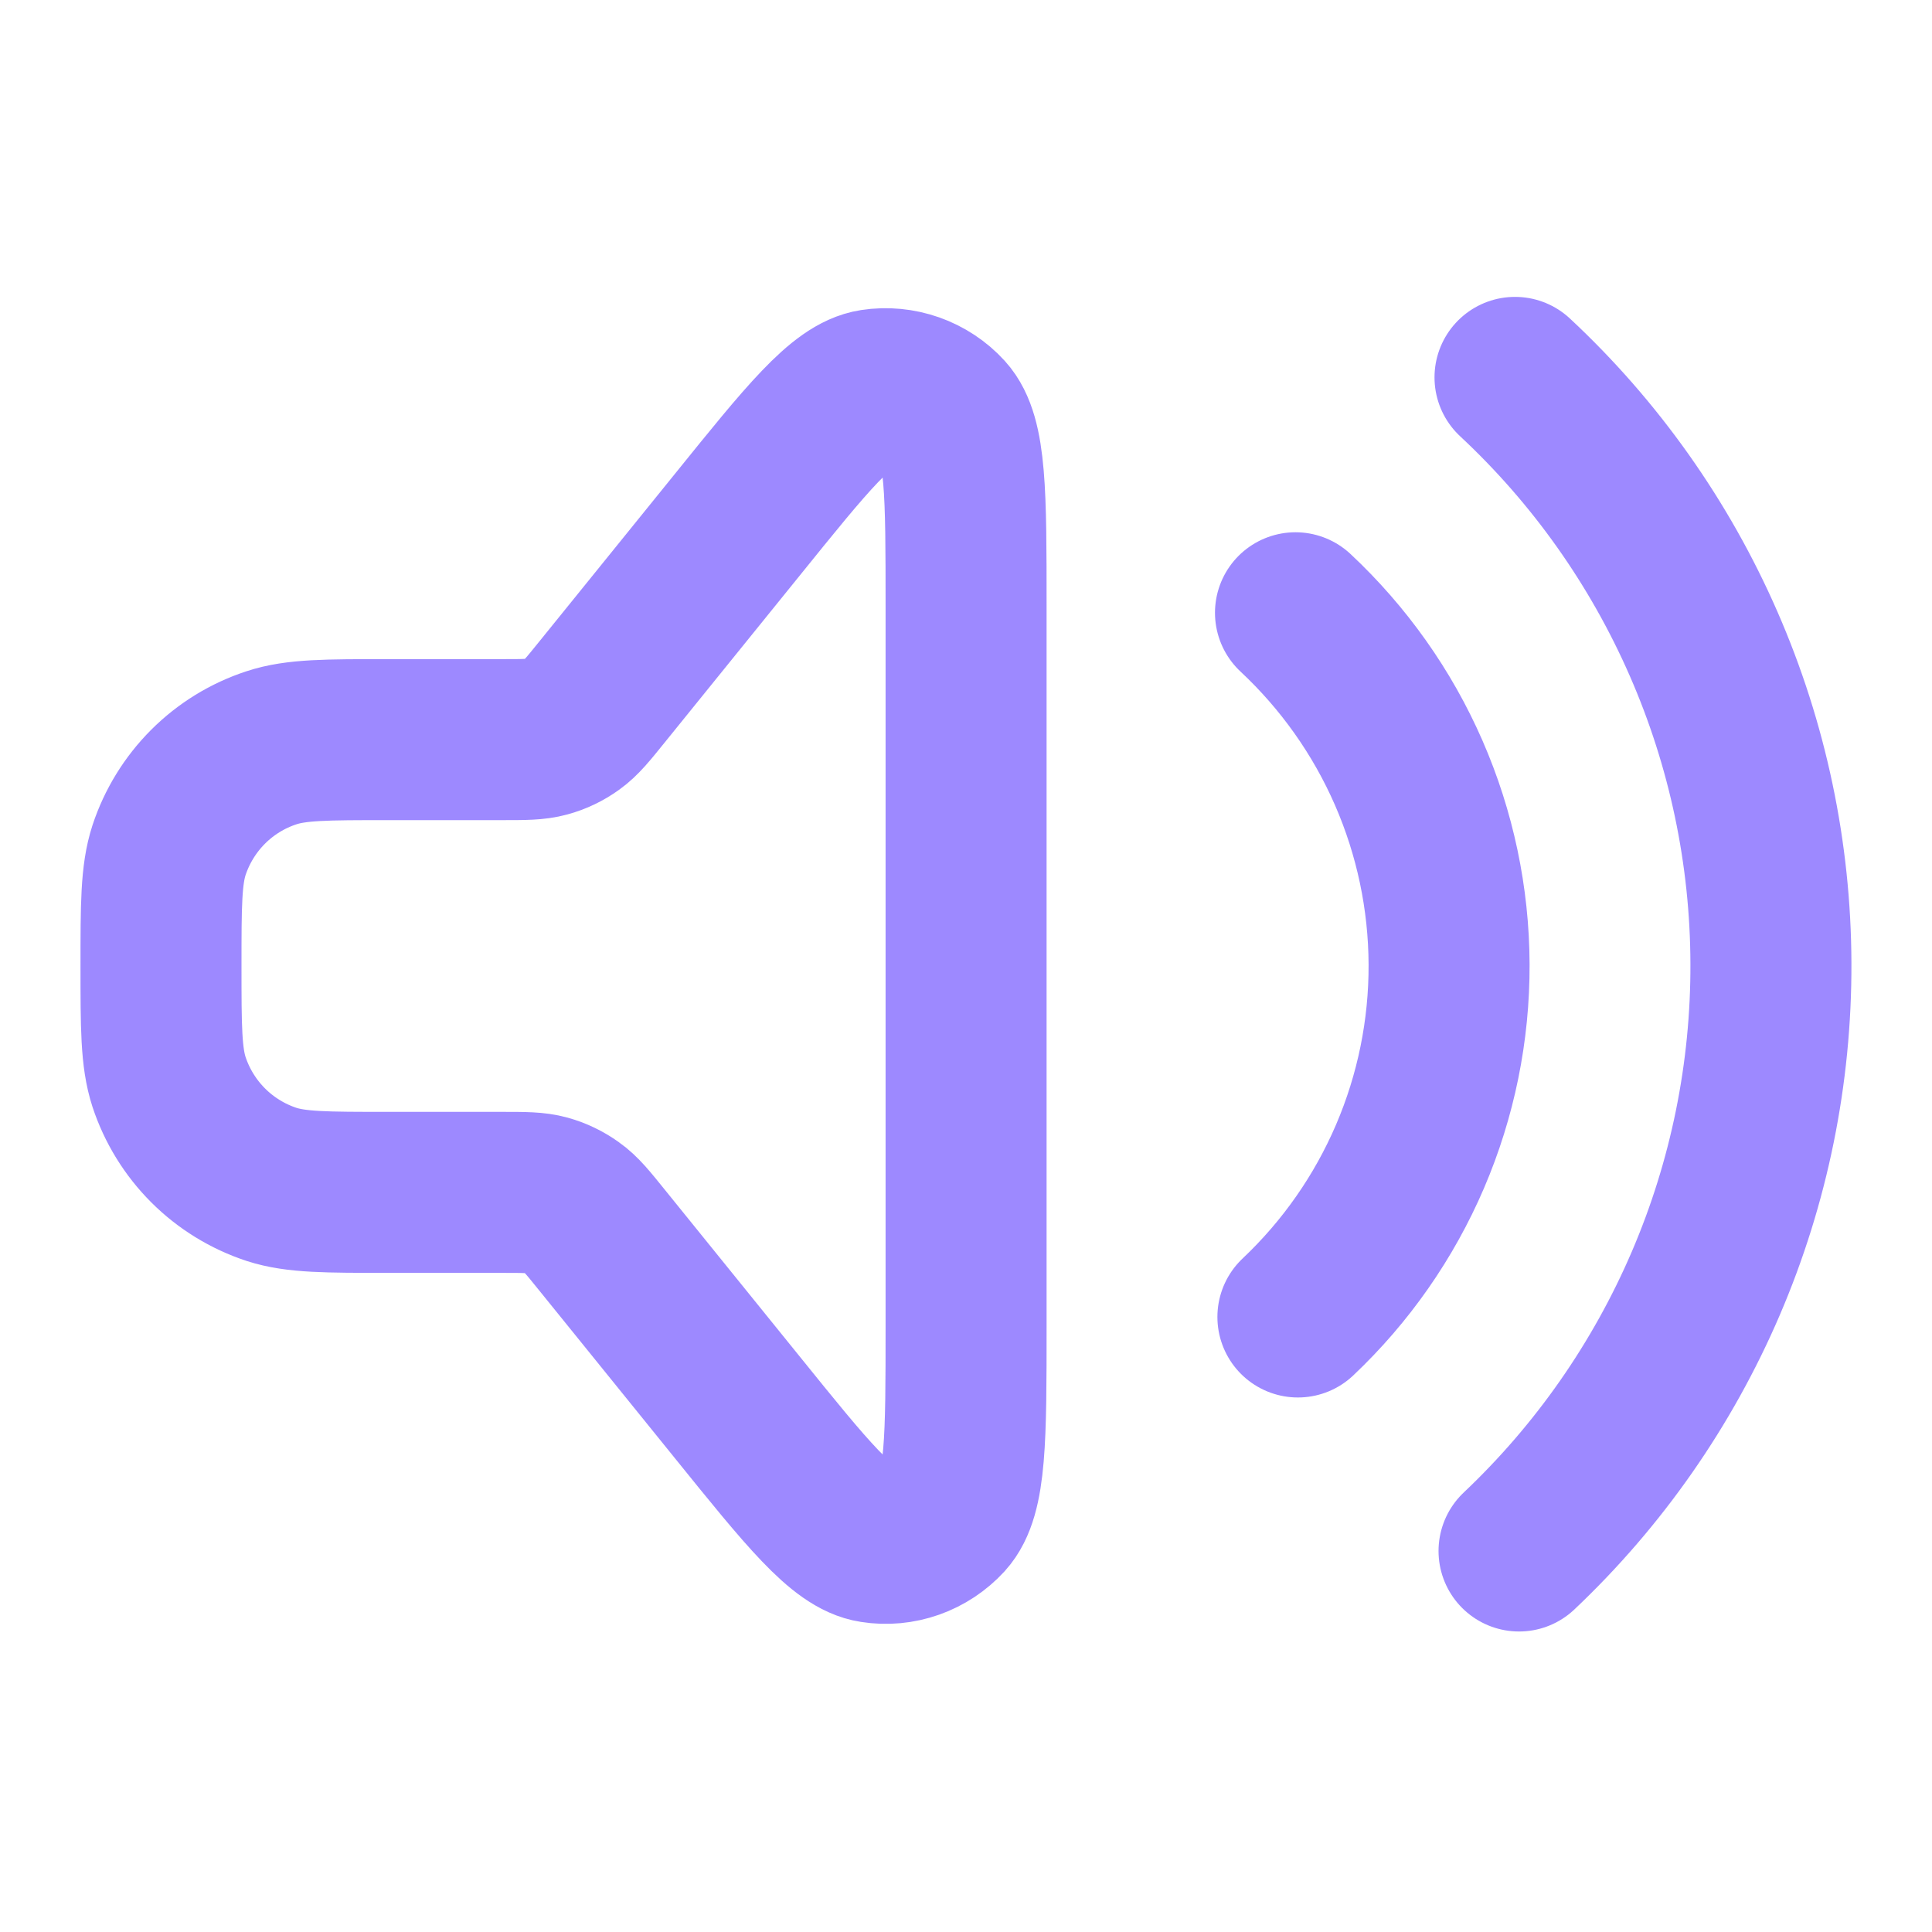 <svg width="24" height="24" viewBox="0 0 24 24" fill="none" xmlns="http://www.w3.org/2000/svg">
<path d="M18.82 4.688C19.819 5.619 20.616 6.746 21.163 7.998C21.71 9.249 21.995 10.6 21.999 11.966C22.004 13.332 21.729 14.685 21.191 15.94C20.652 17.196 19.863 18.328 18.87 19.267M16.093 7.612C16.692 8.172 17.171 8.848 17.499 9.599C17.827 10.35 17.998 11.16 18.001 11.98C18.004 12.8 17.839 13.611 17.516 14.365C17.193 15.118 16.719 15.797 16.123 16.36M7.481 15.408L9.157 17.48C10.03 18.561 10.467 19.102 10.849 19.16C11.012 19.186 11.179 19.17 11.334 19.115C11.489 19.06 11.629 18.967 11.74 18.846C12.001 18.559 12.001 17.864 12.001 16.476V7.526C12.001 6.136 12.001 5.442 11.741 5.155C11.63 5.033 11.49 4.941 11.335 4.886C11.179 4.831 11.012 4.815 10.849 4.84C10.466 4.899 10.029 5.441 9.157 6.521L7.48 8.594C7.304 8.812 7.216 8.921 7.107 8.999C7.01 9.069 6.902 9.121 6.787 9.152C6.657 9.188 6.517 9.188 6.236 9.188H4.813C4.056 9.188 3.678 9.188 3.373 9.289C3.076 9.386 2.806 9.552 2.585 9.773C2.364 9.994 2.198 10.264 2.1 10.56C2 10.867 2 11.245 2 12.001C2 12.757 2 13.134 2.1 13.441C2.198 13.737 2.364 14.007 2.585 14.228C2.806 14.449 3.076 14.615 3.373 14.713C3.678 14.812 4.056 14.812 4.813 14.812H6.236C6.516 14.812 6.656 14.812 6.786 14.848C6.901 14.88 7.009 14.932 7.106 15.002C7.216 15.079 7.305 15.19 7.481 15.408Z" stroke="#9D89FF" stroke-width="2" stroke-linecap="round" stroke-linejoin="round"/>
</svg>
